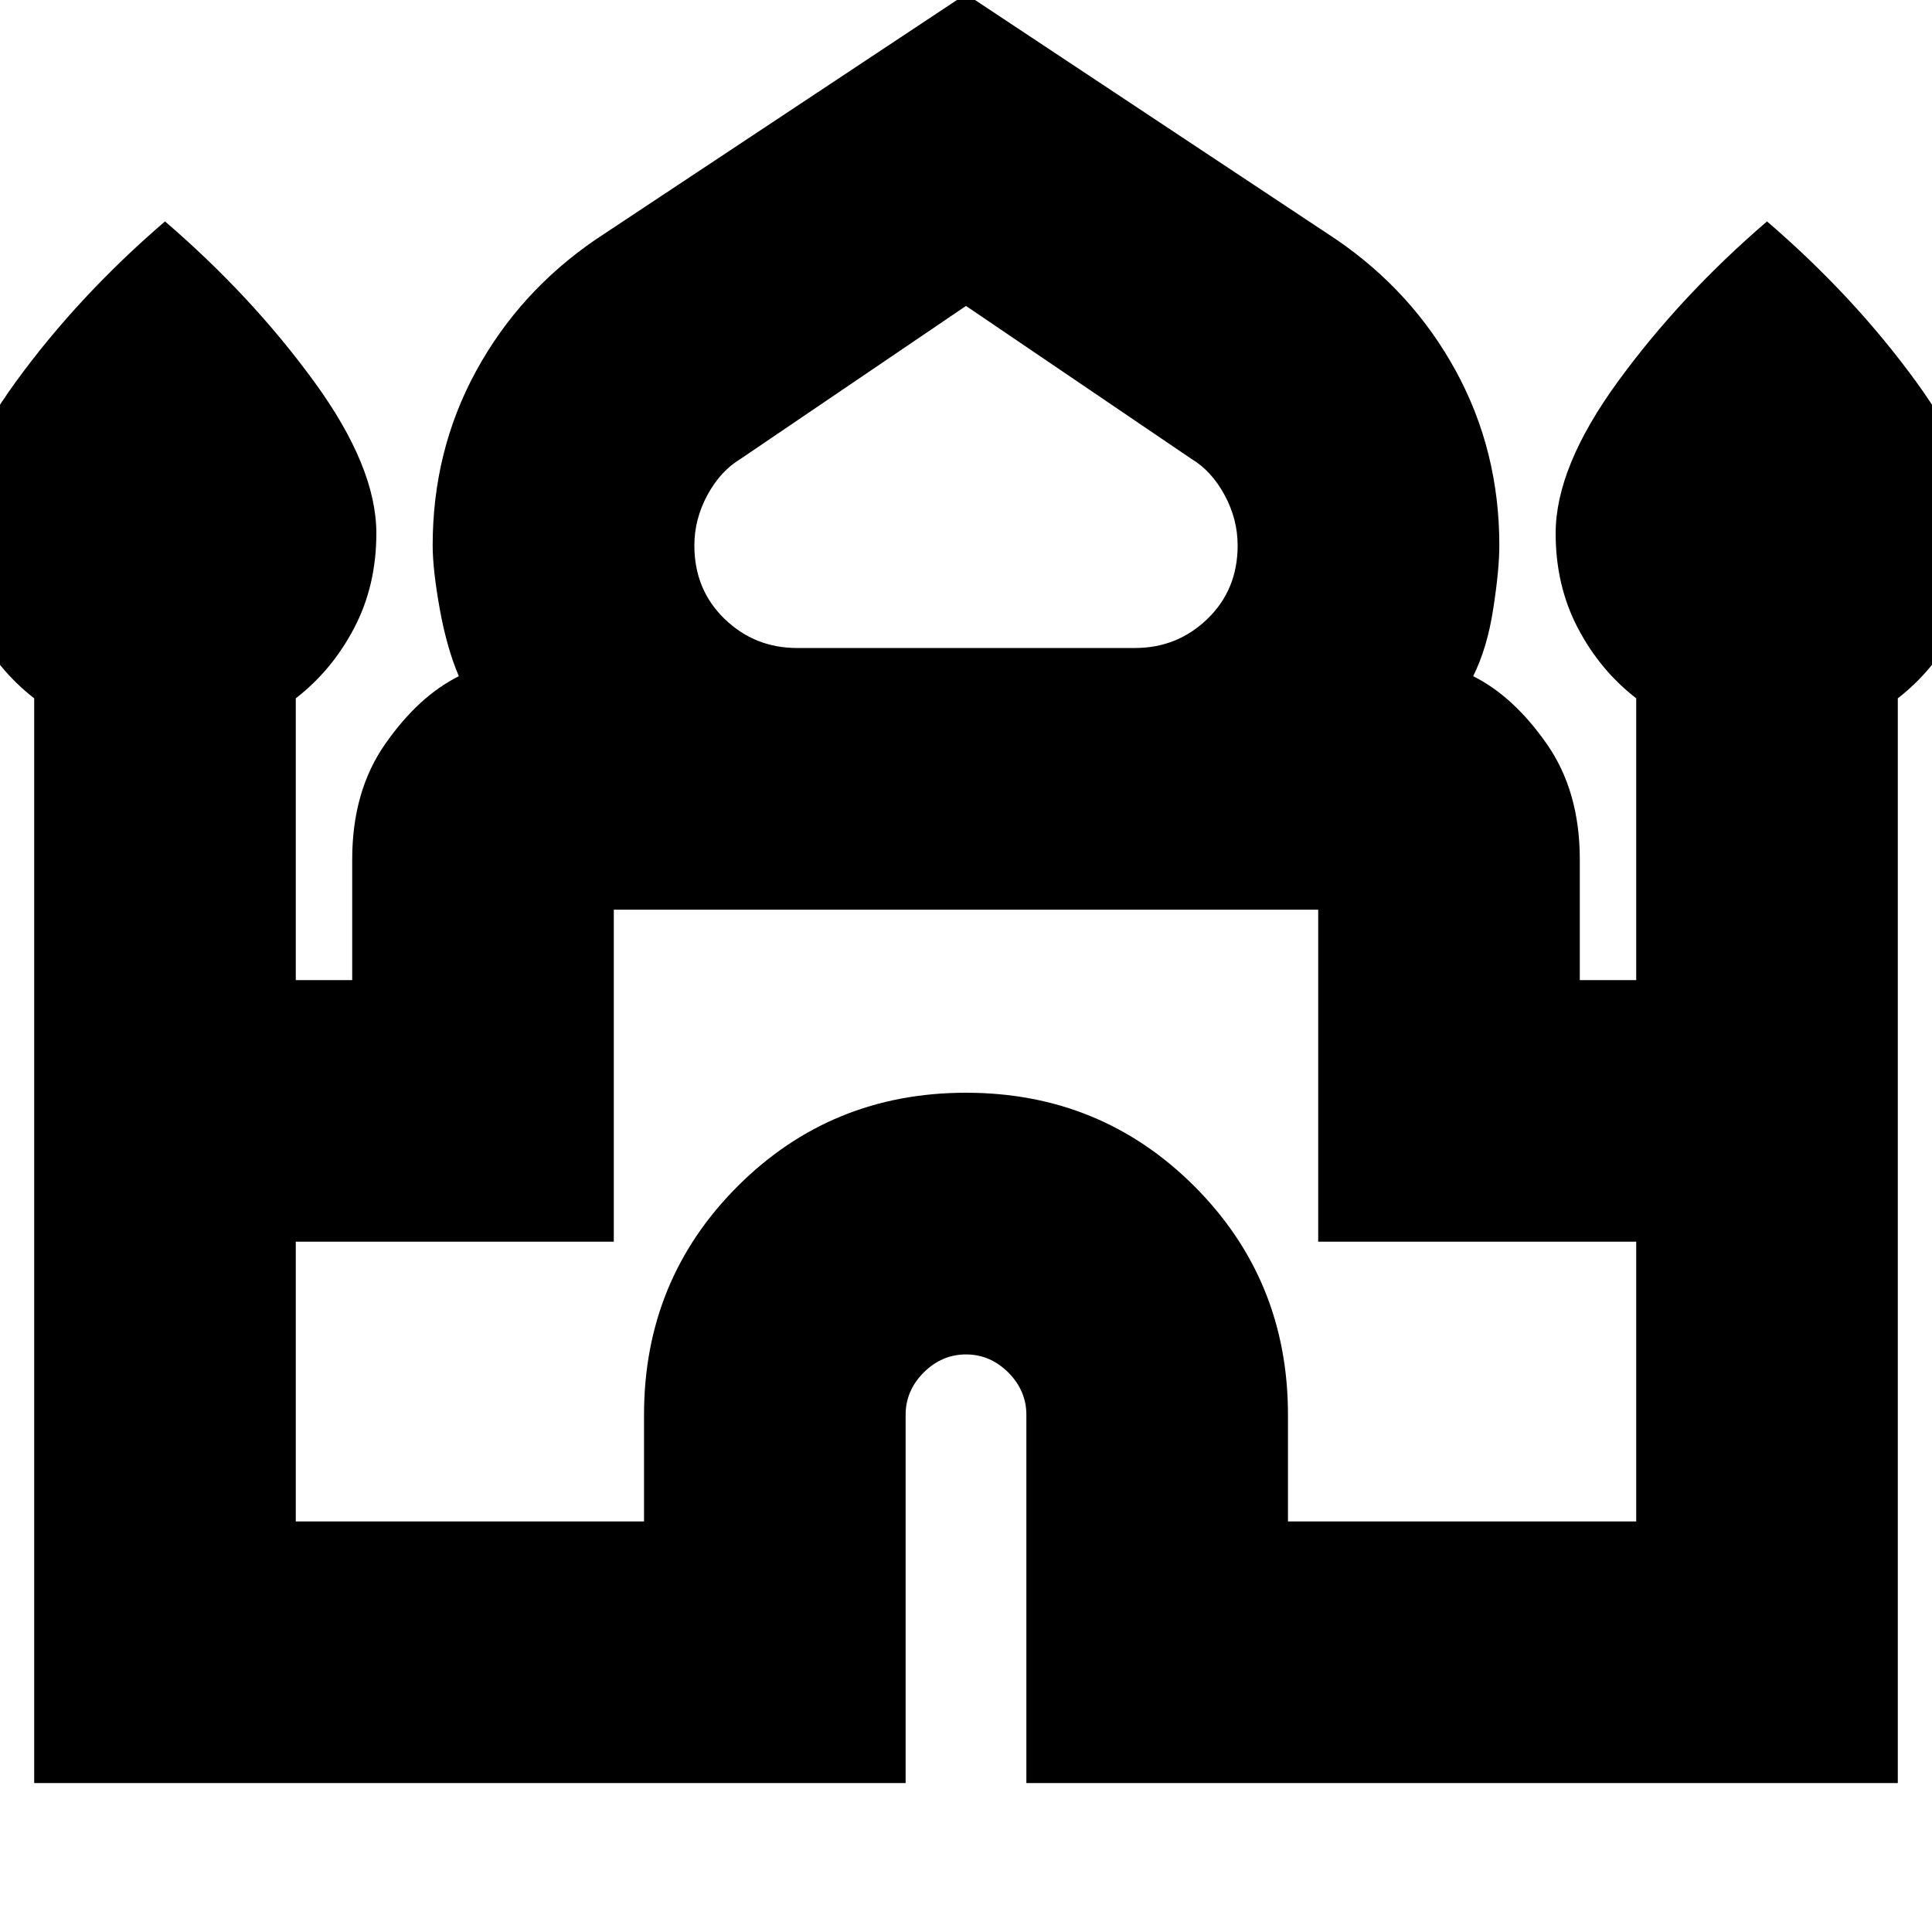 <svg xmlns="http://www.w3.org/2000/svg" height="20" width="20"><path d="M0.354 18.458V7.229Q-0.021 6.938 -0.25 6.5Q-0.479 6.062 -0.479 5.521Q-0.479 4.833 0.167 3.948Q0.812 3.062 1.708 2.292Q2.604 3.062 3.25 3.948Q3.896 4.833 3.896 5.521Q3.896 6.062 3.667 6.5Q3.438 6.938 3.062 7.229V10.146H3.646V8.896Q3.646 8.188 3.99 7.698Q4.333 7.208 4.75 7Q4.625 6.708 4.552 6.302Q4.479 5.896 4.479 5.646Q4.479 4.667 4.927 3.844Q5.375 3.021 6.167 2.479L10 -0.062L13.833 2.479Q14.625 3.021 15.073 3.844Q15.521 4.667 15.521 5.646Q15.521 5.896 15.458 6.302Q15.396 6.708 15.25 7Q15.667 7.208 16.01 7.698Q16.354 8.188 16.354 8.896V10.146H16.938V7.229Q16.562 6.938 16.333 6.5Q16.104 6.062 16.104 5.521Q16.104 4.833 16.75 3.948Q17.396 3.062 18.292 2.292Q19.188 3.062 19.833 3.948Q20.479 4.833 20.479 5.521Q20.479 6.062 20.25 6.5Q20.021 6.938 19.646 7.229V18.458H10.625V14.646Q10.625 14.396 10.438 14.208Q10.25 14.021 10 14.021Q9.75 14.021 9.562 14.208Q9.375 14.396 9.375 14.646V18.458ZM8.25 6.708H11.75Q12.188 6.708 12.5 6.406Q12.812 6.104 12.812 5.646Q12.812 5.375 12.677 5.125Q12.542 4.875 12.333 4.75L10 3.167L7.667 4.75Q7.458 4.875 7.323 5.125Q7.188 5.375 7.188 5.646Q7.188 6.104 7.5 6.406Q7.812 6.708 8.25 6.708ZM3.062 15.75H6.667V14.646Q6.667 13.25 7.635 12.281Q8.604 11.312 10 11.312Q11.396 11.312 12.365 12.281Q13.333 13.25 13.333 14.646V15.75H16.938V12.854H13.646V9.417Q13.646 9.417 13.646 9.417Q13.646 9.417 13.646 9.417H6.354Q6.354 9.417 6.354 9.417Q6.354 9.417 6.354 9.417V12.854H3.062ZM10 9.417Q10 9.417 10 9.417Q10 9.417 10 9.417Q10 9.417 10 9.417Q10 9.417 10 9.417Q10 9.417 10 9.417Q10 9.417 10 9.417Q10 9.417 10 9.417Q10 9.417 10 9.417ZM10 6.708Q10 6.708 10 6.708Q10 6.708 10 6.708Q10 6.708 10 6.708Q10 6.708 10 6.708Q10 6.708 10 6.708Q10 6.708 10 6.708Q10 6.708 10 6.708Q10 6.708 10 6.708ZM10 7Q10 7 10 7Q10 7 10 7Q10 7 10 7Q10 7 10 7Q10 7 10 7Q10 7 10 7Q10 7 10 7Q10 7 10 7Z"/></svg>